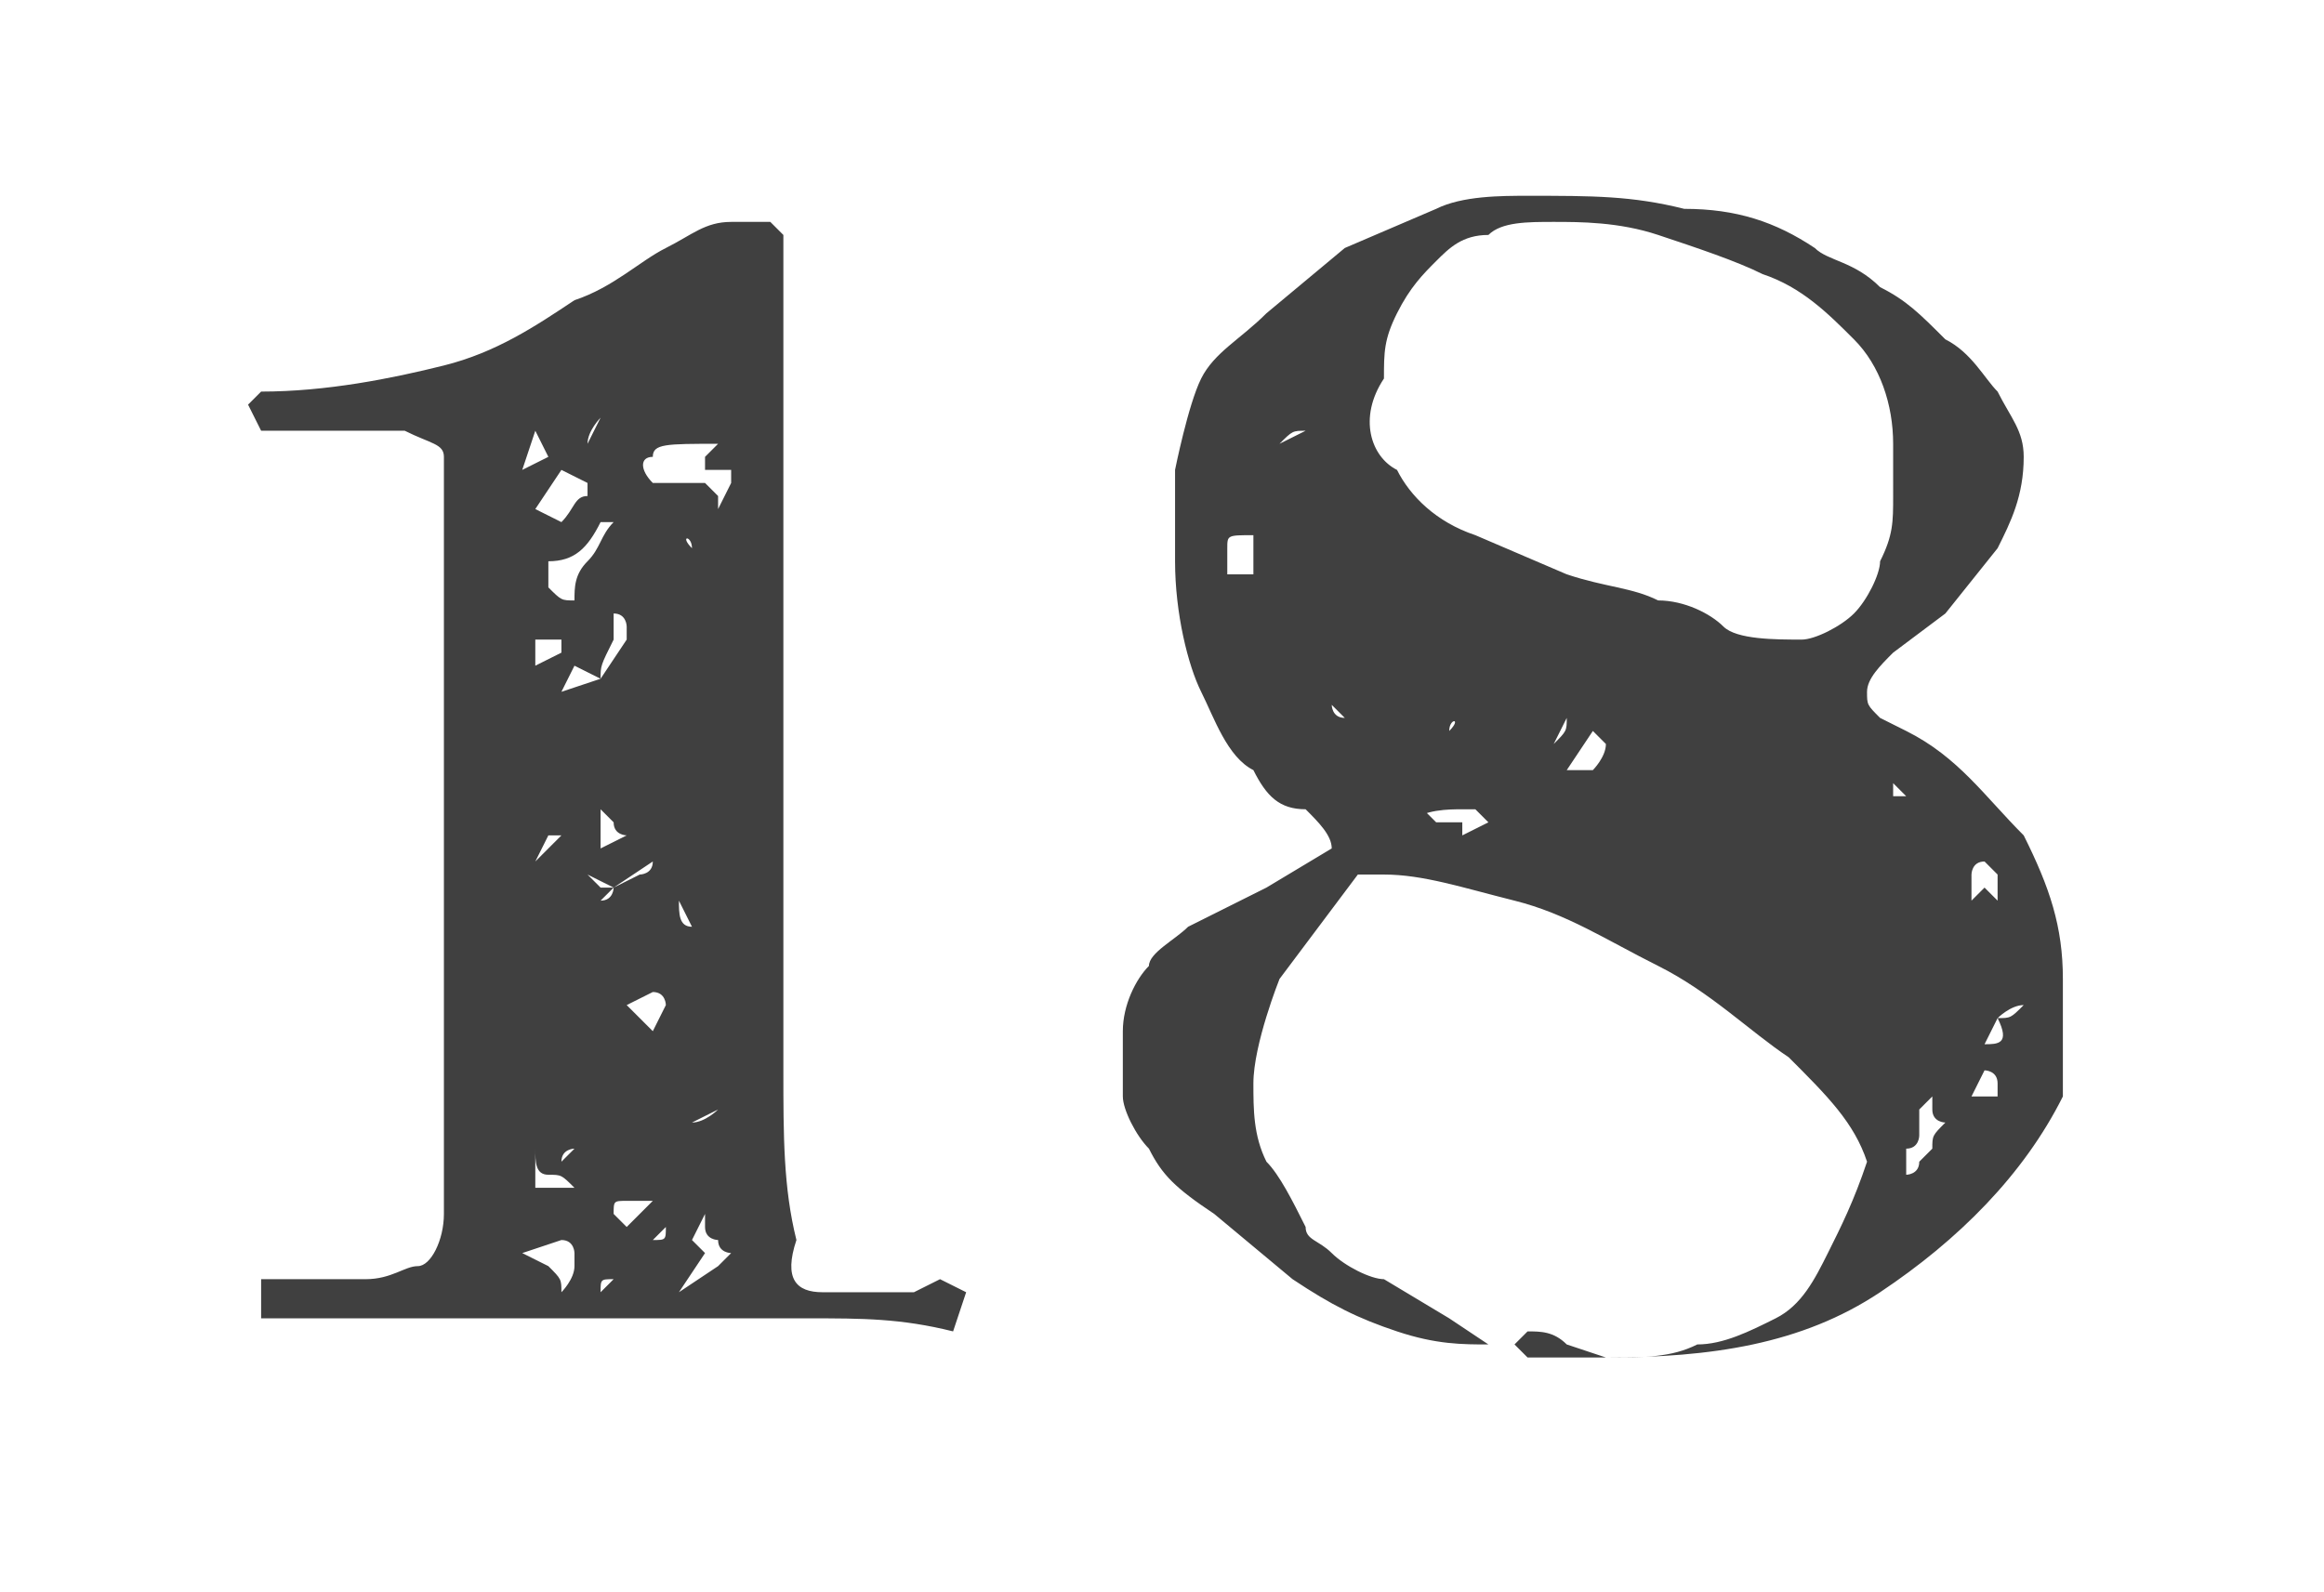 <?xml version="1.0" encoding="utf-8"?>
<!-- Generator: Adobe Illustrator 17.1.0, SVG Export Plug-In . SVG Version: 6.00 Build 0)  -->
<!DOCTYPE svg PUBLIC "-//W3C//DTD SVG 1.1//EN" "http://www.w3.org/Graphics/SVG/1.1/DTD/svg11.dtd">
<svg version="1.1" id="Layer_1" xmlns="http://www.w3.org/2000/svg" xmlns:xlink="http://www.w3.org/1999/xlink" x="0px" y="0px"
	 width="17.8px" height="12.2px" viewBox="0 0 17.8 12.2" enable-background="new 0 0 17.8 12.2" xml:space="preserve">
<path fill="#404040" d="M2,9.8h0.8c0.2,0,0.3-0.1,0.4-0.1s0.2-0.2,0.2-0.4V3.5c0-0.1-0.1-0.1-0.3-0.2H2L1.9,3.1L2,3
	c0.5,0,1-0.1,1.4-0.2s0.7-0.3,1-0.5C4.7,2.2,4.9,2,5.1,1.9s0.3-0.2,0.5-0.2h0.3L6,1.8v6.4c0,0.5,0,0.9,0.1,1.3
	C6,9.8,6.1,9.9,6.3,9.9H7l0.2-0.1l0.2,0.1l-0.1,0.3c-0.4-0.1-0.7-0.1-1.1-0.1H2C2,10.1,2,9.8,2,9.8z M3.7,9.5v0.1V9.5z M3.9,4.2h0.2
	C4.1,4.2,3.9,4.2,3.9,4.2z M4,3.6C4,3.6,4,3.7,4,3.6L4,3.6l0.2-0.1L4.1,3.3L4,3.6L4,3.6z M4.1,5.1C4.1,5.1,4,5.1,4.1,5.1L4.3,5V4.9
	H4.1C4.1,4.9,4.1,5.1,4.1,5.1z M4.1,6.6L4.1,6.6l0.2-0.2H4.2L4.1,6.6z M4.2,9.7c0.1,0.1,0.1,0.1,0.1,0.2c0,0,0.1-0.1,0.1-0.2V9.6
	c0,0,0-0.1-0.1-0.1L4,9.6L4.2,9.7z M4.1,9.1h0.3C4.3,9,4.3,9,4.2,9S4.1,8.9,4.1,8.8C4.1,8.8,4.1,9.1,4.1,9.1z M4.1,6.3
	C4.1,6.3,4.2,6.3,4.1,6.3L4.1,6.3z M4.3,4L4.3,4c0.1-0.1,0.1-0.2,0.2-0.2V3.7L4.3,3.6L4.1,3.9C4.1,3.9,4.3,4,4.3,4z M4.2,4.5
	c0.1,0.1,0.1,0.1,0.2,0.1c0-0.1,0-0.2,0.1-0.3S4.6,4.1,4.7,4H4.6C4.5,4.2,4.4,4.3,4.2,4.3C4.2,4.3,4.2,4.5,4.2,4.5z M4.2,6.2h0.2
	H4.2z M4.6,5.2L4.6,5.2h0.2H4.6l0.2-0.3V4.8c0,0,0-0.1-0.1-0.1v0.2C4.6,5.1,4.6,5.1,4.6,5.2L4.4,5.1L4.3,5.3
	C4.3,5.3,4.6,5.2,4.6,5.2z M4.3,8.9l0.1-0.1C4.4,8.8,4.3,8.8,4.3,8.9z M4.4,3.2v0.2V3.3C4.4,3.3,4.4,3.2,4.4,3.2z M4.6,7.4H4.4H4.6z
	 M4.5,8.7h0.2H4.5z M4.7,6.8C4.7,6.7,4.7,6.7,4.7,6.8l0.2-0.1c0,0,0.1,0,0.1-0.1L4.7,6.8L4.5,6.7l0.1,0.1H4.5H4.7L4.6,6.9
	C4.7,6.9,4.7,6.8,4.7,6.8z M4.6,3.2c0,0-0.1,0.1-0.1,0.2L4.6,3.2C4.7,3.2,4.7,3.1,4.6,3.2C4.7,3.1,4.7,3.2,4.6,3.2z M4.6,6.5
	l0.2-0.1c0,0-0.1,0-0.1-0.1L4.6,6.2C4.6,6.2,4.6,6.5,4.6,6.5z M4.6,9.9l0.1-0.1C4.6,9.8,4.6,9.8,4.6,9.9z M4.8,6H4.6H4.8z M4.7,3.9
	L4.7,3.9L4.7,3.9z M4.7,6.7h0.2H4.7z M5,9.2H4.8c-0.1,0-0.1,0-0.1,0.1l0.1,0.1C4.8,9.4,5,9.2,5,9.2z M5,7.9L5,7.9l0.1-0.2
	c0,0,0-0.1-0.1-0.1L4.8,7.7L5,7.9z M5,3.7h0.4l0.1,0.1v0.1l0.1-0.2V3.6H5.4V3.5l0.1-0.1C5.1,3.4,5,3.4,5,3.5C4.9,3.5,4.9,3.6,5,3.7z
	 M5,9.9L4.9,9.8L5,9.9z M4.9,2.6h0.2H4.9z M5.1,5.6L5.1,5.6L5.1,5.6L5.1,5.6z M5,9.5v0.1V9.5c0.1,0,0.1,0,0.1-0.1L5,9.5z M5.1,4.7
	L5.1,4.7l0.2-0.1L5.1,4.7z M5.1,6.3L5.1,6.3L5.1,6.3L5.1,6.3z M5.1,5l0.2-0.1L5.1,5z M5.3,4.2C5.3,4.1,5.3,4.1,5.3,4.2
	C5.3,4.1,5.2,4.1,5.3,4.2C5.2,4.2,5.2,4.2,5.3,4.2v0.2C5.2,4.3,5.2,4.3,5.3,4.2z M5.3,7.1l0.1-0.2L5.3,7.1L5.2,6.9
	C5.2,7,5.2,7.1,5.3,7.1z M5.5,9.7L5.5,9.7l0.1-0.1c0,0-0.1,0-0.1-0.1c0,0-0.1,0-0.1-0.1V9.3L5.3,9.5l0.1,0.1L5.2,9.9
	C5.2,9.9,5.5,9.7,5.5,9.7z M5.2,7.5h0.2H5.2z M5.3,3.5h0.2H5.3z M5.5,8.5L5.3,8.6C5.4,8.6,5.5,8.5,5.5,8.5z M12.9,1.6
	c0.4,0,0.7,0.1,1,0.3C14,2,14.2,2,14.4,2.2c0.2,0.1,0.3,0.2,0.5,0.4c0.2,0.1,0.3,0.3,0.4,0.4c0.1,0.2,0.2,0.3,0.2,0.5
	c0,0.3-0.1,0.5-0.2,0.7l-0.4,0.5L14.5,5c-0.1,0.1-0.2,0.2-0.2,0.3c0,0.1,0,0.1,0.1,0.2l0.2,0.1c0.4,0.2,0.6,0.5,0.9,0.8
	c0.2,0.4,0.3,0.7,0.3,1.1v0.9C15.5,9,15,9.5,14.4,9.9s-1.3,0.5-2.1,0.5h-0.6l-0.1-0.1l0.1-0.1c0.1,0,0.2,0,0.3,0.1l0.3,0.1
	c0.3,0,0.5,0,0.7-0.1c0.2,0,0.4-0.1,0.6-0.2c0.2-0.1,0.3-0.3,0.4-0.5c0.1-0.2,0.2-0.4,0.3-0.7c-0.1-0.3-0.3-0.5-0.6-0.8
	c-0.3-0.2-0.6-0.5-1-0.7S12,7,11.6,6.9c-0.4-0.1-0.7-0.2-1-0.2h-0.2L9.8,7.5c0,0-0.2,0.5-0.2,0.8c0,0.2,0,0.4,0.1,0.6
	C9.8,9,9.9,9.2,10,9.4c0,0.1,0.1,0.1,0.2,0.2s0.3,0.2,0.4,0.2l0.5,0.3l0.3,0.2c-0.2,0-0.4,0-0.7-0.1S10.2,10,9.9,9.8L9.3,9.3
	C9,9.1,8.9,9,8.8,8.8C8.7,8.7,8.6,8.5,8.6,8.4V7.9c0-0.2,0.1-0.4,0.2-0.5c0-0.1,0.2-0.2,0.3-0.3l0.6-0.3l0.5-0.3
	c0-0.1-0.1-0.2-0.2-0.3c-0.2,0-0.3-0.1-0.4-0.3C9.4,5.8,9.3,5.5,9.2,5.3S9,4.7,9,4.3V3.6c0,0,0.1-0.5,0.2-0.7
	c0.1-0.2,0.3-0.3,0.5-0.5l0.6-0.5L11,1.6c0.2-0.1,0.5-0.1,0.7-0.1C12.2,1.5,12.5,1.5,12.9,1.6z M9.4,4.2v0.2h0.2V4.1
	C9.4,4.1,9.4,4.1,9.4,4.2z M9.8,3.4L9.6,3.5L10,3.3C9.9,3.3,9.9,3.3,9.8,3.4z M10.3,5.5L10.3,5.5l-0.1-0.1
	C10.2,5.4,10.2,5.5,10.3,5.5z M10.7,3.6C10.8,3.8,11,4,11.3,4.1L12,4.4c0.3,0.1,0.5,0.1,0.7,0.2c0.2,0,0.4,0.1,0.5,0.2
	s0.4,0.1,0.6,0.1c0.1,0,0.3-0.1,0.4-0.2c0.1-0.1,0.2-0.3,0.2-0.4c0.1-0.2,0.1-0.3,0.1-0.5V3.4c0-0.3-0.1-0.6-0.3-0.8
	s-0.4-0.4-0.7-0.5C13.3,2,13,1.9,12.7,1.8s-0.6-0.1-0.8-0.1s-0.4,0-0.5,0.1c-0.2,0-0.3,0.1-0.4,0.2c-0.1,0.1-0.2,0.2-0.3,0.4
	s-0.1,0.3-0.1,0.5C10.4,3.2,10.5,3.5,10.7,3.6z M10.9,6.2L11,6.3h0.2v0.1l0.2-0.1l-0.1-0.1h-0.1c-0.1,0-0.3,0-0.4,0.1
	C10.8,6.1,10.8,6.1,10.9,6.2z M11.1,5.6C11.2,5.5,11.1,5.5,11.1,5.6z M11.8,6h-0.2H11.8L11.8,6z M11.9,5.7C12,5.6,12,5.6,12,5.5
	L11.9,5.7z M12,5.9h0.2c0,0,0.1-0.1,0.1-0.2l-0.1-0.1C12.2,5.6,12,5.9,12,5.9z M13.1,7.2h0.1H13.1z M14.6,6.1L14.5,6v0.1H14.6z
	 M14.7,8.5v0.2c0,0,0,0.1-0.1,0.1V9c0,0,0.1,0,0.1-0.1l0.1-0.1c0-0.1,0-0.1,0.1-0.2c0,0-0.1,0-0.1-0.1V8.4
	C14.8,8.4,14.7,8.5,14.7,8.5z M15.3,6.9V6.7l-0.1-0.1c-0.1,0-0.1,0.1-0.1,0.1v0.2l0.1-0.1L15.3,6.9h-0.2H15.3z M15.3,8.4V8.3
	c0-0.1-0.1-0.1-0.1-0.1l-0.1,0.2C15.1,8.4,15.3,8.4,15.3,8.4z M15.3,7.8L15.2,8C15.3,8,15.4,8,15.3,7.8c0.1,0,0.1,0,0.2-0.1
	C15.4,7.7,15.3,7.8,15.3,7.8z"/>
</svg>
